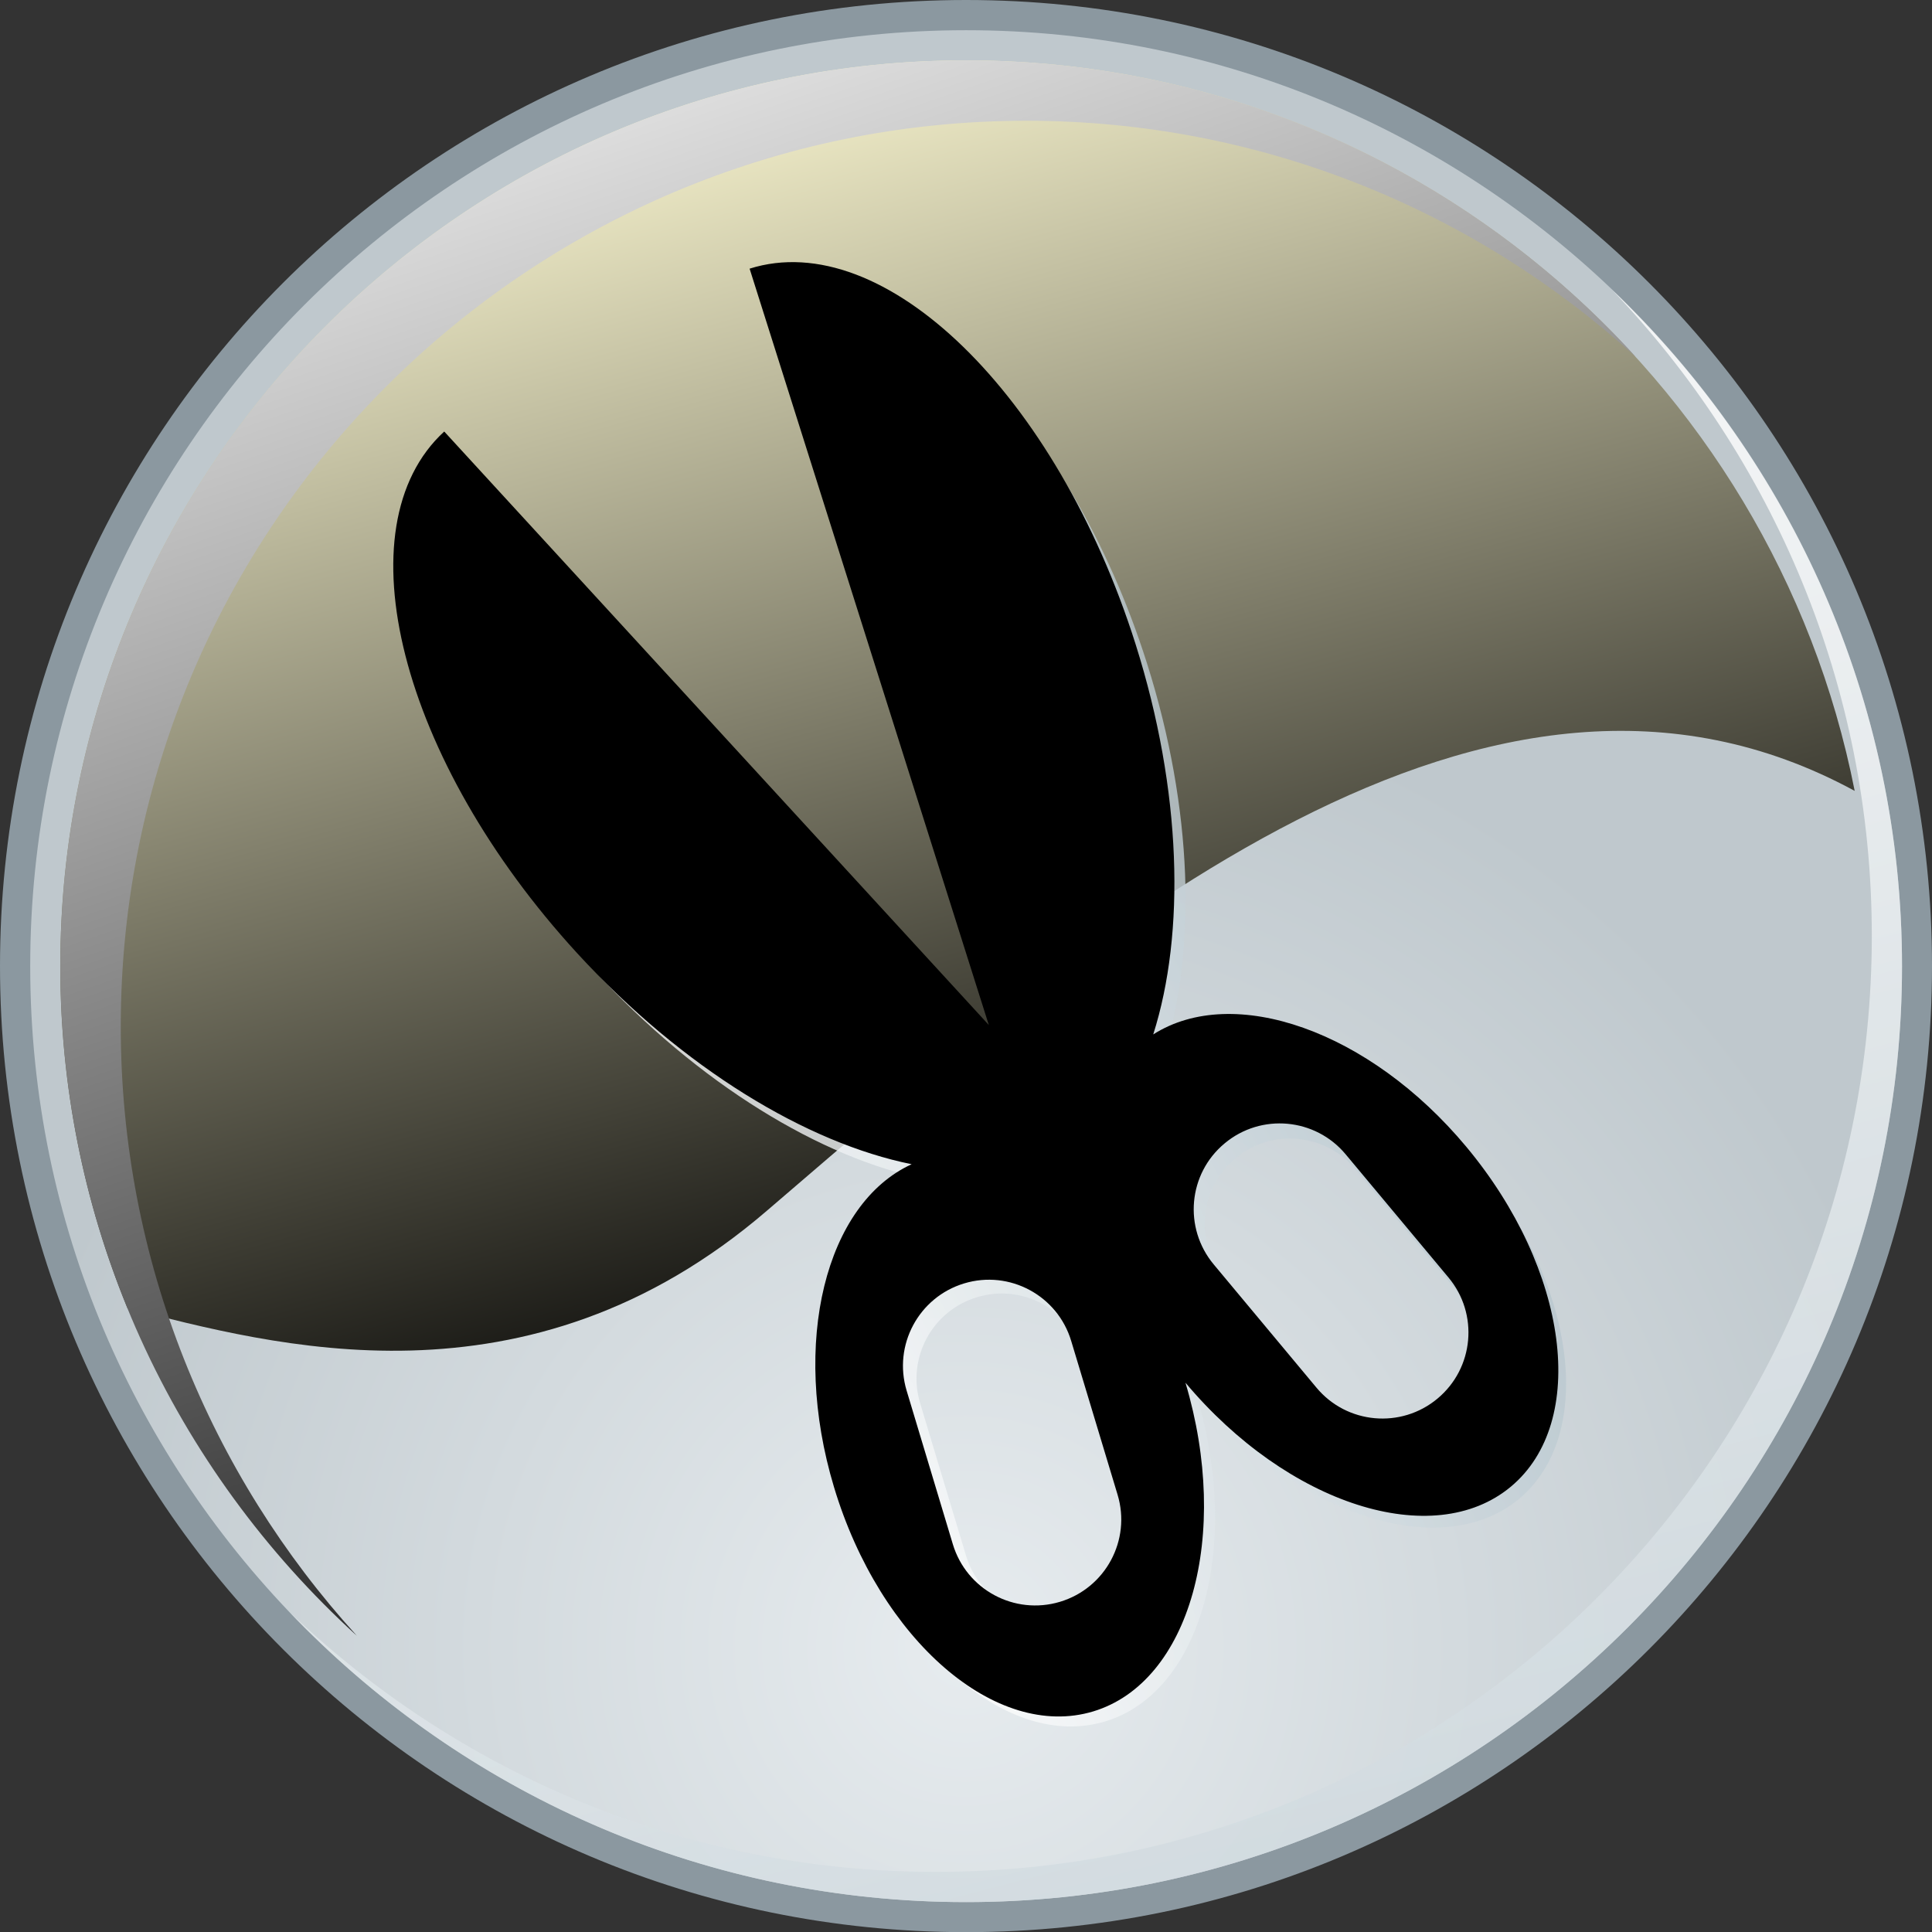 <?xml version="1.0" encoding="utf-8"?>
<!-- Generator: Adobe Illustrator 16.0.0, SVG Export Plug-In . SVG Version: 6.00 Build 0)  -->
<!DOCTYPE svg PUBLIC "-//W3C//DTD SVG 1.1//EN" "http://www.w3.org/Graphics/SVG/1.1/DTD/svg11.dtd">
<svg version="1.1"
	 id="svg5763" xmlns:dc="http://purl.org/dc/elements/1.1/" xmlns:cc="http://creativecommons.org/ns#" xmlns:rdf="http://www.w3.org/1999/02/22-rdf-syntax-ns#" xmlns:svg="http://www.w3.org/2000/svg"
	 xmlns="http://www.w3.org/2000/svg" xmlns:xlink="http://www.w3.org/1999/xlink" x="0px" y="0px" width="25.838px"
	 height="25.84px" viewBox="0 0 25.838 25.84" enable-background="new 0 0 25.838 25.84" xml:space="preserve">
<rect x="0" y="0" width="25.838" height="25.84" fill="#333333" stroke="none"/>
<g id="g2796">
	<g id="g2798">
		
			<radialGradient id="path2805_1_" cx="883.634" cy="-163.458" r="16.365" gradientTransform="matrix(0.8 0 0 -0.8 -693.988 -108.733)" gradientUnits="userSpaceOnUse">
			<stop  offset="0" style="stop-color:#E7ECEF"/>
			<stop  offset="1" style="stop-color:#BFC8CD"/>
		</radialGradient>
		<path id="path2805" fill="url(#path2805_1_)" d="M12.92,25.639c-7.016,0-12.719-5.704-12.719-12.718
			c0-7.013,5.706-12.718,12.719-12.718s12.717,5.706,12.717,12.718C25.639,19.934,19.934,25.639,12.92,25.639z"/>
		<g id="g2807">
			<path id="path2809" fill="#8B98A0" d="M12.92,0.404c6.901,0,12.517,5.615,12.517,12.517c0,6.901-5.615,12.517-12.517,12.517
				S0.404,19.823,0.404,12.921C0.404,6.019,6.019,0.404,12.92,0.404 M12.92,0C5.784,0,0,5.785,0,12.92
				c0,7.137,5.784,12.92,12.92,12.92c7.135,0,12.918-5.785,12.918-12.92C25.841,5.786,20.055,0,12.92,0L12.92,0z"/>
		</g>
	</g>
	<g id="g2811" opacity="0.8">
		
			<linearGradient id="path2818_1_" gradientUnits="userSpaceOnUse" x1="883.177" y1="-146.391" x2="891.544" y2="-178.456" gradientTransform="matrix(0.8 0 0 -0.8 -693.988 -108.733)">
			<stop  offset="0" style="stop-color:#FFFFFF"/>
			<stop  offset="1" style="stop-color:#B7C6CE"/>
		</linearGradient>
		<path id="path2818" fill="url(#path2818_1_)" d="M21.56,3.877c2.148,2.249,3.473,5.292,3.473,8.64
			c0,6.901-5.614,12.517-12.517,12.517c-3.351,0-6.391-1.324-8.642-3.473c2.282,2.387,5.49,3.877,9.046,3.877
			c6.902,0,12.517-5.614,12.517-12.517C25.437,9.367,23.945,6.158,21.56,3.877z"/>
	</g>
	<g id="g2820">
		<g id="g2822">
			
				<linearGradient id="path2829_1_" gradientUnits="userSpaceOnUse" x1="879.352" y1="-136.482" x2="885.412" y2="-158.531" gradientTransform="matrix(0.8 0 0 -0.8 -693.988 -108.733)">
				<stop  offset="0" style="stop-color:#FFFBD4"/>
				<stop  offset="1" style="stop-color:#000000"/>
			</linearGradient>
			<path id="path2829" fill="url(#path2829_1_)" d="M10.263,16.186c4.391-3.779,9.645-8.269,14.541-5.609
				c-1.095-5.561-6.007-9.77-11.883-9.77c-6.682,0-12.115,5.435-12.115,12.115c0,1.618,0.32,3.162,0.9,4.574
				C3.628,17.979,7.046,18.957,10.263,16.186z"/>
		</g>
	</g>
	<g id="g2831">
		
			<linearGradient id="path2838_1_" gradientUnits="userSpaceOnUse" x1="876.654" y1="-133.718" x2="887.398" y2="-164.875" gradientTransform="matrix(0.8 0 0 -0.8 -693.988 -108.733)">
			<stop  offset="0" style="stop-color:#FFFFFF"/>
			<stop  offset="1" style="stop-color:#000000"/>
		</linearGradient>
		<path id="path2838" fill="url(#path2838_1_)" d="M1.615,13.729c0-6.679,5.434-12.114,12.113-12.114
			c3.134,0,5.994,1.198,8.148,3.158c-2.217-2.435-5.413-3.966-8.955-3.966c-6.682,0-12.114,5.435-12.114,12.114
			c0,3.545,1.53,6.738,3.966,8.956C2.813,19.725,1.615,16.864,1.615,13.729z"/>
	</g>
</g>
<polygon id="polygon2849" display="none" fill="none" points="25.841,25.841 0,25.841 0,0 25.841,0 "/>
<linearGradient id="SVGID_1_" gradientUnits="userSpaceOnUse" x1="8.087" y1="13.197" x2="17.847" y2="13.197" gradientTransform="matrix(0.881 -0.474 0.474 0.881 -4.625 7.698)">
	<stop  offset="0" style="stop-color:#FFFFFF"/>
	<stop  offset="1" style="stop-color:#B7C6CE"/>
</linearGradient>
<path opacity="0.8" fill="url(#SVGID_1_)" d="M19.725,15.54c-1.287-1.546-3.089-2.168-4.15-1.493
	c0.426-1.339,0.382-3.224-0.234-5.171c-1.048-3.312-3.338-5.539-5.116-4.977l3.17,10.025L6.177,6.057
	c-1.374,1.261-0.583,4.357,1.764,6.916c1.404,1.529,3.045,2.516,4.432,2.796c-1.139,0.522-1.606,2.36-1.028,4.282
	c0.611,2.029,2.147,3.358,3.435,2.971c1.281-0.386,1.827-2.334,1.225-4.358c1.355,1.619,3.283,2.237,4.312,1.38
	C21.345,19.184,21.083,17.168,19.725,15.54z M14.489,18.112l0.613,2.034c0.182,0.604-0.159,1.24-0.763,1.42
	c-0.604,0.182-1.238-0.159-1.42-0.762l-0.613-2.036c-0.182-0.603,0.159-1.239,0.762-1.42C13.671,17.166,14.307,17.508,14.489,18.112
	z M19.343,18.874c-0.484,0.405-1.203,0.339-1.605-0.146l-1.362-1.633c-0.403-0.484-0.339-1.202,0.146-1.605
	c0.483-0.403,1.202-0.336,1.605,0.146l1.361,1.633C19.89,17.752,19.825,18.471,19.343,18.874z"/>
<path d="M19.611,15.338c-1.299-1.558-3.116-2.186-4.188-1.504c0.43-1.353,0.385-3.254-0.236-5.219
	c-1.058-3.341-3.368-5.589-5.162-5.022l3.199,10.115L5.941,5.771c-1.387,1.272-0.589,4.396,1.779,6.978
	c1.417,1.544,3.073,2.538,4.472,2.821c-1.149,0.527-1.621,2.383-1.038,4.319c0.616,2.048,2.168,3.39,3.466,2.999
	c1.293-0.39,1.843-2.355,1.234-4.396c1.37,1.633,3.313,2.255,4.351,1.391C21.246,19.016,20.981,16.982,19.611,15.338z
	 M14.326,17.934l0.62,2.055c0.184,0.608-0.161,1.25-0.77,1.433s-1.25-0.162-1.433-0.77l-0.618-2.054
	c-0.183-0.608,0.161-1.25,0.769-1.434S14.144,17.326,14.326,17.934z M19.225,18.704c-0.487,0.407-1.213,0.342-1.619-0.146
	l-1.374-1.648c-0.407-0.488-0.343-1.213,0.146-1.619c0.487-0.407,1.213-0.341,1.619,0.147l1.374,1.646
	C19.779,17.572,19.713,18.297,19.225,18.704z"/>
</svg>
